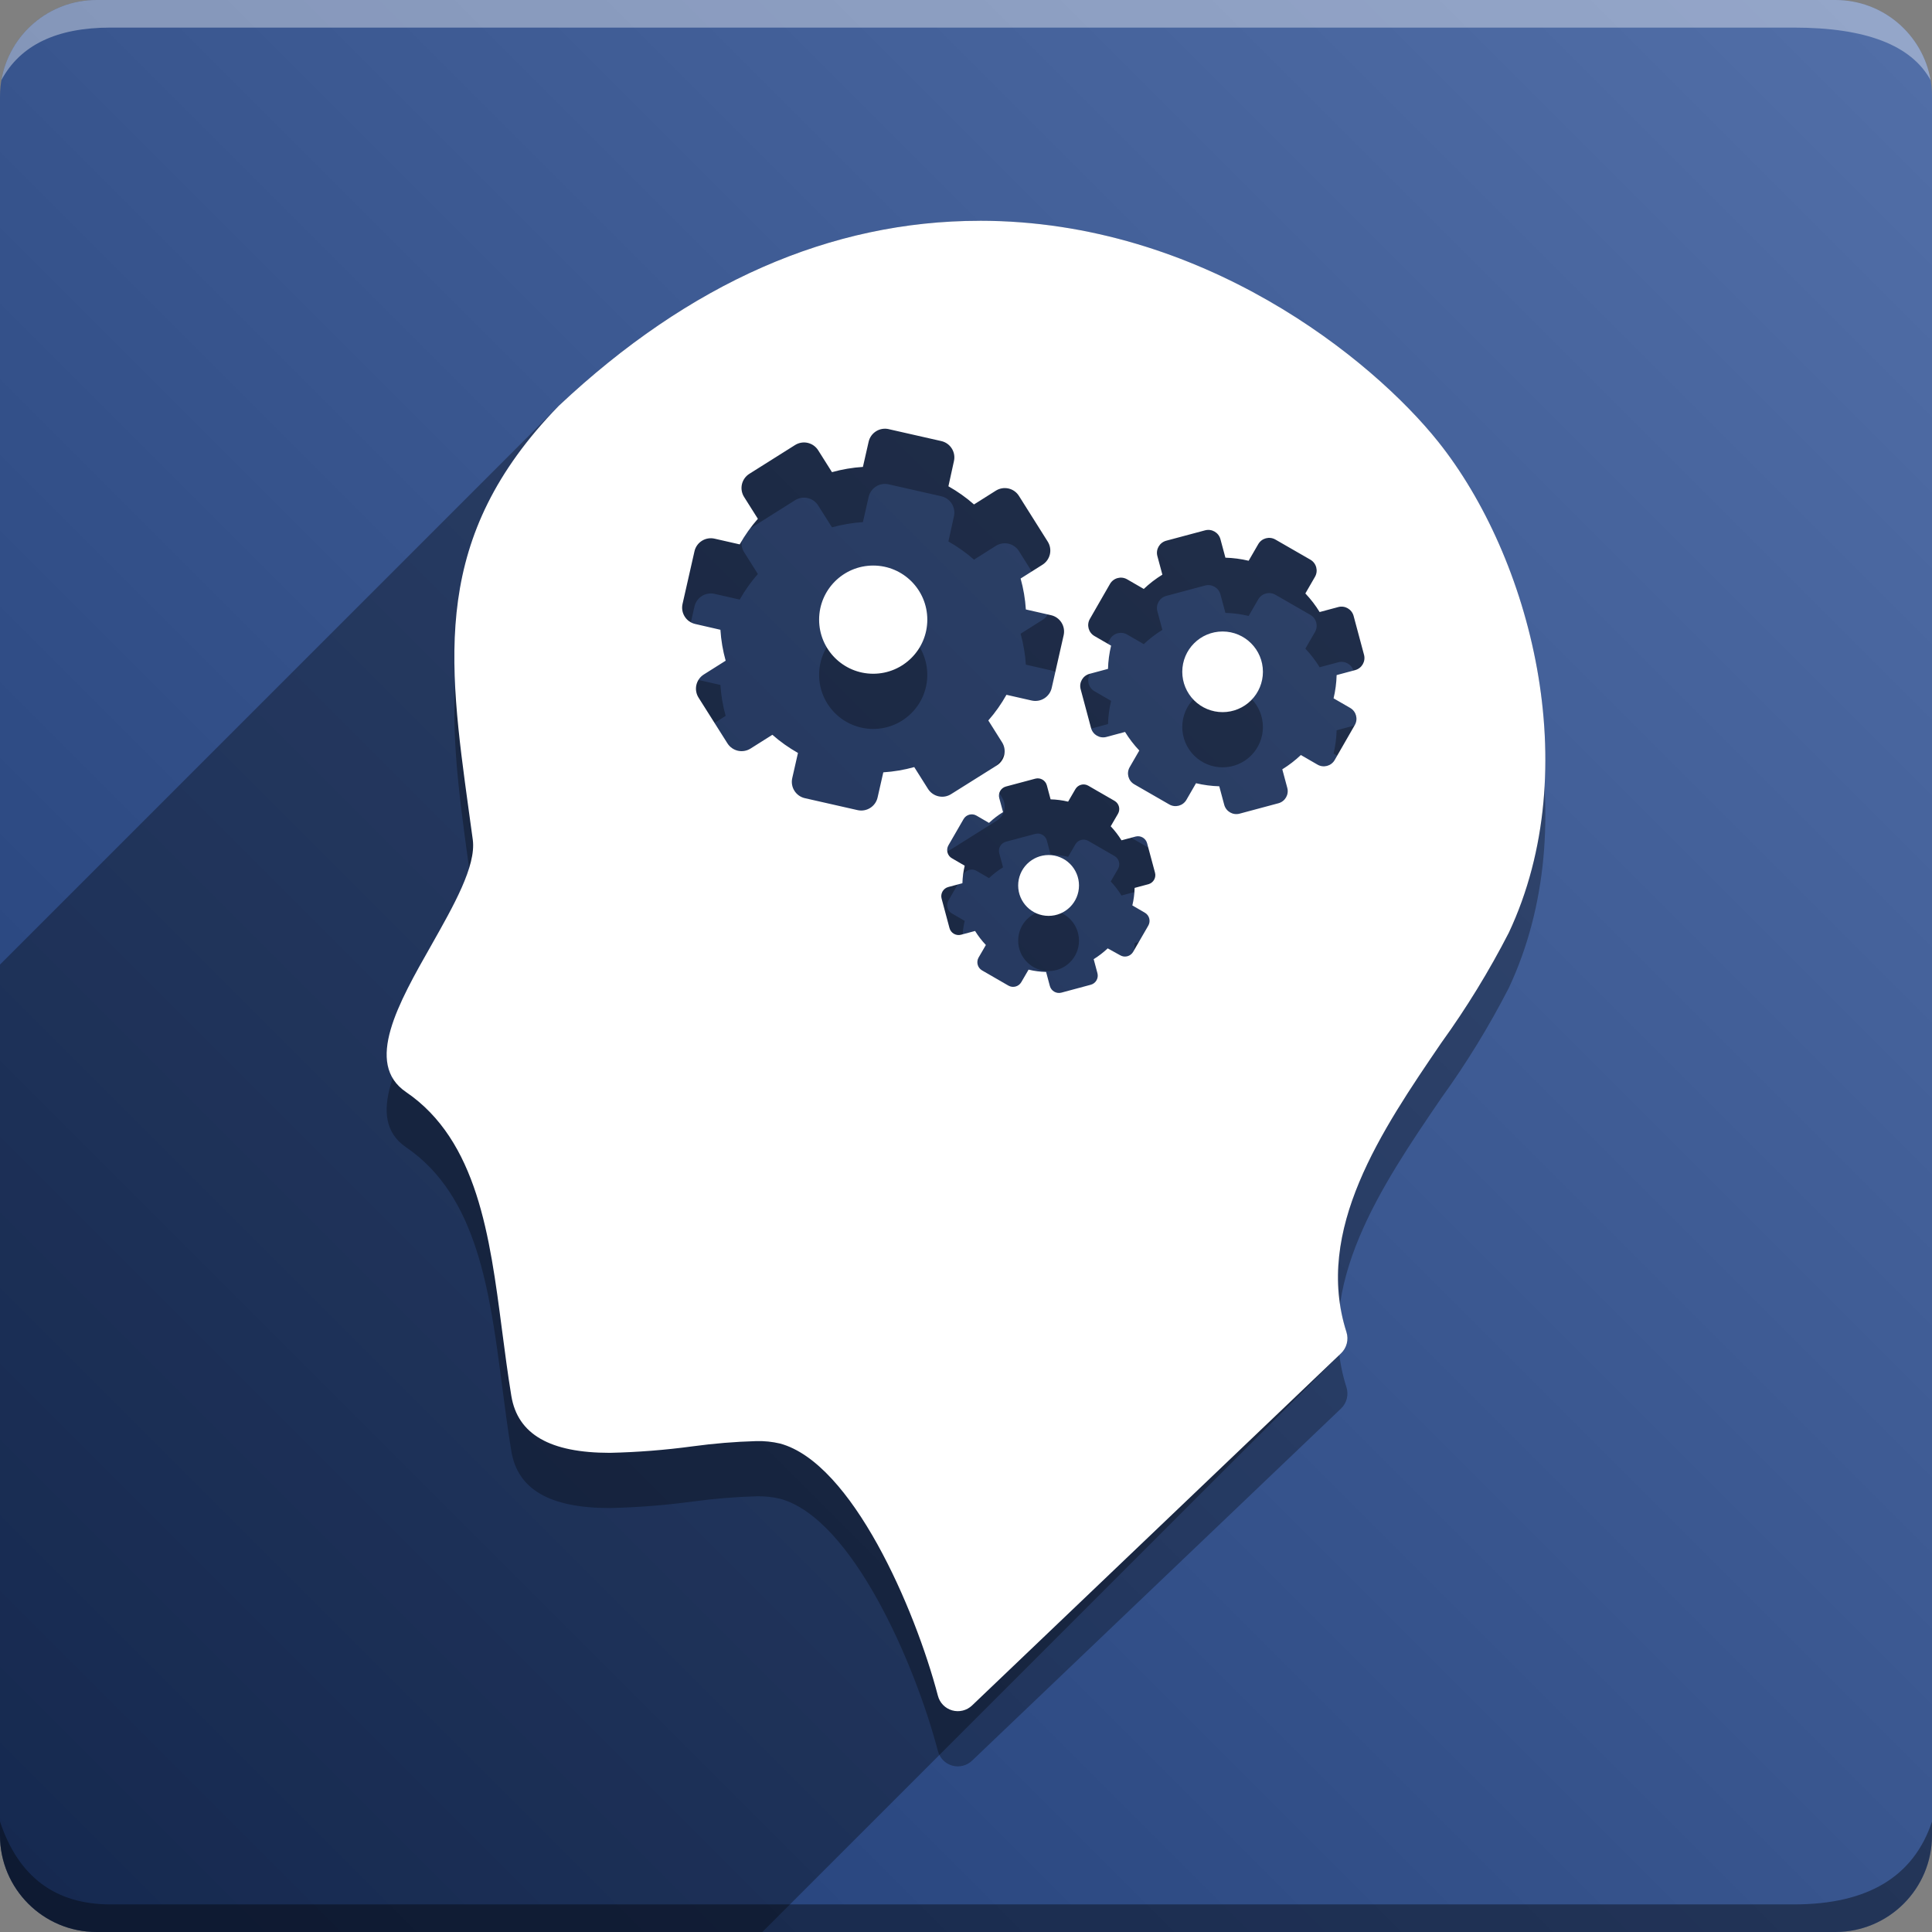 <svg version="1.1" xmlns="http://www.w3.org/2000/svg" xmlns:xlink="http://www.w3.org/1999/xlink" width="70" height="70" viewBox="0,0,70,70"><rect x="0" y="0" width="70" height="70" fill="#808080" stroke="none"/><!-- Generated with https://ivantodorovich.github.io/odoo-icon --><defs><linearGradient x1="70" y1="0" x2="0" y2="70" gradientUnits="userSpaceOnUse" id="color-1"><stop offset="0" stop-color="#526fa8"/><stop offset="1" stop-color="#1f3c75"/></linearGradient></defs><g fill="none" fill-rule="nonzero" stroke="none" stroke-width="1" stroke-linecap="butt" stroke-linejoin="miter" stroke-miterlimit="10" stroke-dasharray="" stroke-dashoffset="0" font-family="none" font-weight="none" font-size="none" text-anchor="none" style="mix-blend-mode: normal"><path d="M3.5,70c-1.933,0 -3.5,-1.567 -3.5,-3.5v-63c0,-1.933 1.567,-3.5 3.5,-3.5h63c1.933,0 3.5,1.567 3.5,3.5v63c0,1.933 -1.567,3.5 -3.5,3.5z" id="box" fill="url(#color-1)"/><path d="M65,1h-61c-1.95,0 -3.267,0.634 -3.949,1.902c0.284,-1.648 1.72,-2.902 3.449,-2.902h63c1.73,0 3.166,1.255 3.449,2.904c-0.698,-1.269 -2.348,-1.904 -4.949,-1.904z" id="topBoxShadow" fill="#ffffff" opacity="0.383"/><path d="M4,69h61c2.667,0 4.333,-1 5,-3v0.5c0,1.933 -1.567,3.5 -3.5,3.5h-63c-1.933,0 -3.5,-1.567 -3.5,-3.5c0,-0.161 0,-0.328 0,-0.5c0.667,2 2,3 4,3z" id="bottomBoxShadow" fill="#000000" opacity="0.383"/><path d="M35.497,10c-5.399,0 -10.519,2.255 -15.245,6.698l-0.022,0.022c-4.605,4.742 -4.005,9.118 -3.243,14.667c0.047,0.341 0.095,0.687 0.143,1.038c0.127,0.953 -0.699,2.398 -1.496,3.811c-1.201,2.112 -2.439,4.298 -0.924,5.33c2.588,1.763 3.037,5.234 3.475,8.594c0.105,0.797 0.21,1.623 0.343,2.424c0.232,1.385 1.397,2.055 3.569,2.055c1.002,-0.022 2.002,-0.101 2.996,-0.235c0.766,-0.104 1.536,-0.168 2.309,-0.19c0.29,-0.008 0.581,0.022 0.863,0.089c2.608,0.708 4.888,5.98 5.717,9.137c0.066,0.257 0.264,0.459 0.518,0.531c0.255,0.072 0.529,0.004 0.72,-0.179l13.368,-12.758c0.207,-0.198 0.284,-0.496 0.197,-0.769c-1.181,-3.694 1.271,-7.305 3.437,-10.481c0.914,-1.266 1.731,-2.6 2.445,-3.989c2.804,-5.965 0.778,-13.616 -2.56,-17.793c-2.376,-2.973 -8.534,-8.003 -16.61,-8.003zM32.2,17.549l1.906,0.432c0.157,0.036 0.294,0.132 0.379,0.269c0.086,0.136 0.114,0.301 0.078,0.458l-0.2,0.911c0.331,0.187 0.642,0.407 0.927,0.658l0.791,-0.499c0.136,-0.086 0.301,-0.114 0.459,-0.079c0.157,0.036 0.294,0.133 0.379,0.27l1.042,1.654c0.086,0.136 0.115,0.302 0.079,0.459c-0.036,0.157 -0.133,0.294 -0.27,0.38l-0.791,0.499c0.102,0.366 0.166,0.742 0.19,1.121l0.911,0.207c0.157,0.035 0.294,0.132 0.38,0.269c0.086,0.136 0.114,0.301 0.078,0.459l-0.432,1.906c-0.035,0.157 -0.132,0.294 -0.269,0.38c-0.136,0.086 -0.301,0.114 -0.459,0.078l-0.912,-0.207c-0.186,0.332 -0.406,0.644 -0.657,0.93l0.498,0.791c0.086,0.136 0.115,0.302 0.079,0.459c-0.036,0.157 -0.133,0.294 -0.27,0.38l-1.654,1.038c-0.136,0.087 -0.301,0.116 -0.458,0.08c-0.157,-0.035 -0.294,-0.132 -0.38,-0.268l-0.499,-0.791c-0.366,0.102 -0.742,0.166 -1.121,0.19l-0.207,0.911c-0.035,0.157 -0.132,0.294 -0.269,0.38c-0.136,0.086 -0.301,0.114 -0.459,0.078l-1.906,-0.432c-0.157,-0.035 -0.294,-0.132 -0.38,-0.269c-0.086,-0.136 -0.114,-0.301 -0.078,-0.459l0.207,-0.911c-0.331,-0.187 -0.642,-0.407 -0.927,-0.658l-0.791,0.499c-0.136,0.086 -0.302,0.115 -0.459,0.079c-0.157,-0.036 -0.294,-0.133 -0.38,-0.27l-1.045,-1.654c-0.086,-0.136 -0.115,-0.302 -0.079,-0.459c0.036,-0.157 0.133,-0.294 0.27,-0.38l0.791,-0.499c-0.102,-0.366 -0.166,-0.742 -0.19,-1.121l-0.915,-0.21c-0.157,-0.036 -0.294,-0.132 -0.379,-0.269c-0.086,-0.136 -0.114,-0.301 -0.078,-0.458l0.432,-1.906c0.035,-0.157 0.132,-0.294 0.269,-0.38c0.137,-0.086 0.302,-0.114 0.459,-0.078l0.911,0.207c0.187,-0.331 0.407,-0.642 0.658,-0.927l-0.499,-0.791c-0.086,-0.136 -0.115,-0.302 -0.079,-0.459c0.036,-0.157 0.133,-0.294 0.27,-0.38l1.655,-1.042c0.136,-0.086 0.302,-0.115 0.459,-0.079c0.157,0.036 0.294,0.133 0.38,0.27l0.499,0.791c0.366,-0.102 0.742,-0.166 1.121,-0.19l0.207,-0.911c0.035,-0.157 0.132,-0.294 0.269,-0.38c0.136,-0.086 0.301,-0.114 0.459,-0.078zM43.662,21.215c0.241,-0.065 0.489,0.077 0.556,0.318l0.181,0.673c0.284,0.008 0.566,0.045 0.842,0.111l0.349,-0.603c0.126,-0.216 0.402,-0.29 0.619,-0.166l1.27,0.731c0.216,0.126 0.29,0.402 0.166,0.619l-0.349,0.604c0.195,0.206 0.369,0.432 0.517,0.674l0.674,-0.181c0.241,-0.065 0.489,0.077 0.556,0.318l0.378,1.41c0.065,0.241 -0.077,0.489 -0.318,0.556l-0.674,0.181c-0.008,0.284 -0.045,0.566 -0.111,0.842l0.604,0.349c0.216,0.126 0.29,0.402 0.165,0.619l-0.73,1.27c-0.126,0.216 -0.403,0.29 -0.62,0.165l-0.604,-0.349c-0.206,0.195 -0.431,0.369 -0.673,0.518l0.181,0.673c0.065,0.241 -0.077,0.489 -0.318,0.556l-1.41,0.378c-0.241,0.065 -0.489,-0.077 -0.556,-0.318l-0.181,-0.674c-0.284,-0.008 -0.566,-0.045 -0.842,-0.111l-0.349,0.604c-0.126,0.216 -0.403,0.29 -0.62,0.165l-1.27,-0.731c-0.216,-0.126 -0.29,-0.402 -0.165,-0.619l0.349,-0.604c-0.195,-0.206 -0.368,-0.432 -0.517,-0.673l-0.674,0.181c-0.241,0.065 -0.489,-0.077 -0.556,-0.318l-0.378,-1.411c-0.065,-0.241 0.077,-0.489 0.318,-0.556l0.673,-0.181c0.008,-0.283 0.045,-0.565 0.112,-0.841l-0.604,-0.35c-0.216,-0.126 -0.29,-0.402 -0.165,-0.619l0.73,-1.27c0.126,-0.216 0.403,-0.29 0.62,-0.165l0.603,0.349c0.206,-0.195 0.432,-0.369 0.674,-0.518l-0.181,-0.673c-0.065,-0.241 0.077,-0.489 0.318,-0.556zM31.638,22.491c-1.082,0 -1.96,0.877 -1.96,1.96c0,1.082 0.877,1.96 1.96,1.96c1.082,-0 1.96,-0.877 1.96,-1.96c-0,-1.082 -0.877,-1.96 -1.96,-1.96zM44.297,24.88c-0.807,0 -1.461,0.654 -1.461,1.461c-0,0.388 0.154,0.759 0.428,1.033c0.274,0.274 0.646,0.428 1.033,0.428c0.388,-0 0.759,-0.154 1.033,-0.428c0.274,-0.274 0.428,-0.646 0.428,-1.033c-0,-0.807 -0.654,-1.461 -1.461,-1.461zM37.51,30.213c0.182,-0.049 0.37,0.059 0.419,0.241l0.136,0.508c0.214,0.006 0.427,0.033 0.635,0.083l0.264,-0.454c0.095,-0.162 0.303,-0.218 0.466,-0.124l0.953,0.55c0.163,0.095 0.218,0.304 0.124,0.467l-0.264,0.454c0.147,0.155 0.278,0.326 0.391,0.508l0.508,-0.136c0.182,-0.049 0.37,0.059 0.419,0.241l0.286,1.064c0.05,0.179 -0.052,0.364 -0.229,0.419l-0.508,0.136c-0.006,0.214 -0.033,0.427 -0.083,0.635l0.454,0.264c0.163,0.095 0.218,0.304 0.124,0.467l-0.55,0.953c-0.095,0.162 -0.304,0.218 -0.467,0.123l-0.454,-0.251c-0.155,0.147 -0.326,0.278 -0.508,0.391l0.136,0.508c0.049,0.182 -0.059,0.37 -0.241,0.419l-1.064,0.286c-0.183,0.049 -0.37,-0.06 -0.419,-0.242l-0.136,-0.508c-0.214,-0.005 -0.427,-0.033 -0.635,-0.083l-0.264,0.454c-0.095,0.163 -0.304,0.218 -0.467,0.124l-0.953,-0.55c-0.163,-0.094 -0.22,-0.302 -0.127,-0.466l0.264,-0.455c-0.147,-0.155 -0.278,-0.326 -0.391,-0.508l-0.508,0.136c-0.182,0.049 -0.37,-0.059 -0.419,-0.241l-0.285,-1.064c-0.025,-0.089 -0.013,-0.184 0.033,-0.264c0.046,-0.08 0.122,-0.138 0.212,-0.161l0.508,-0.136c0.006,-0.214 0.033,-0.427 0.083,-0.635l-0.454,-0.264c-0.082,-0.044 -0.143,-0.119 -0.168,-0.208c-0.026,-0.089 -0.014,-0.185 0.032,-0.266l0.55,-0.953c0.095,-0.162 0.303,-0.218 0.466,-0.124l0.454,0.264c0.156,-0.147 0.326,-0.278 0.509,-0.39l-0.137,-0.509c-0.049,-0.183 0.06,-0.37 0.242,-0.419zM37.993,32.979c-0.292,-0 -0.573,0.116 -0.78,0.323c-0.207,0.207 -0.323,0.487 -0.323,0.78c0,0.609 0.494,1.102 1.102,1.102c0.609,0 1.102,-0.493 1.102,-1.102c0,-0.292 -0.116,-0.573 -0.323,-0.78c-0.207,-0.207 -0.487,-0.323 -0.78,-0.323z" id="shadow" fill="#000000" opacity="0.3"/><path d="M20.251,14.698c4.726,-4.443 9.846,-6.698 15.245,-6.698l0,0c8.077,0 14.235,5.031 16.61,8.003c3.338,4.177 5.365,11.828 2.56,17.793c-0.714,1.389 -1.531,2.722 -2.445,3.989c-2.166,3.176 -4.618,6.787 -3.437,10.481c0.085,0.267 0.013,0.559 -0.185,0.756l-20.978,20.978h-24.123c-1.933,0 -3.5,-1.567 -3.5,-3.5l0,-31.55z" id="flatShadow" fill="#000000" opacity="0.324"/><path d="M35.497,8c-5.399,0 -10.519,2.255 -15.245,6.698l-0.022,0.022c-4.605,4.742 -4.005,9.118 -3.243,14.667c0.047,0.341 0.095,0.687 0.143,1.038c0.127,0.953 -0.699,2.398 -1.496,3.811c-1.201,2.112 -2.439,4.298 -0.924,5.33c2.588,1.763 3.037,5.234 3.475,8.594c0.105,0.797 0.21,1.623 0.343,2.424c0.232,1.385 1.397,2.055 3.569,2.055c1.002,-0.022 2.002,-0.101 2.996,-0.235c0.766,-0.104 1.536,-0.168 2.309,-0.19c0.29,-0.008 0.581,0.022 0.863,0.089c2.608,0.708 4.888,5.98 5.717,9.137c0.066,0.257 0.264,0.459 0.518,0.531c0.255,0.072 0.529,0.004 0.72,-0.179l13.368,-12.758c0.207,-0.198 0.284,-0.496 0.197,-0.769c-1.181,-3.694 1.271,-7.305 3.437,-10.481c0.914,-1.266 1.731,-2.6 2.445,-3.989c2.804,-5.965 0.778,-13.616 -2.56,-17.793c-2.376,-2.973 -8.534,-8.003 -16.61,-8.003zM32.2,15.549l1.906,0.432c0.157,0.036 0.294,0.132 0.379,0.269c0.086,0.136 0.114,0.301 0.078,0.458l-0.2,0.911c0.331,0.187 0.642,0.407 0.927,0.658l0.791,-0.499c0.136,-0.086 0.301,-0.114 0.459,-0.079c0.157,0.036 0.294,0.133 0.379,0.27l1.042,1.654c0.086,0.136 0.115,0.302 0.079,0.459c-0.036,0.157 -0.133,0.294 -0.27,0.38l-0.791,0.499c0.102,0.366 0.166,0.742 0.19,1.121l0.911,0.207c0.157,0.035 0.294,0.132 0.38,0.269c0.086,0.136 0.114,0.301 0.078,0.459l-0.432,1.906c-0.035,0.157 -0.132,0.294 -0.269,0.38c-0.136,0.086 -0.301,0.114 -0.459,0.078l-0.912,-0.207c-0.186,0.332 -0.406,0.644 -0.657,0.93l0.498,0.791c0.086,0.136 0.115,0.302 0.079,0.459c-0.036,0.157 -0.133,0.294 -0.27,0.38l-1.654,1.038c-0.136,0.087 -0.301,0.116 -0.458,0.08c-0.157,-0.035 -0.294,-0.132 -0.38,-0.268l-0.499,-0.791c-0.366,0.102 -0.742,0.166 -1.121,0.19l-0.207,0.911c-0.035,0.157 -0.132,0.294 -0.269,0.38c-0.136,0.086 -0.301,0.114 -0.459,0.078l-1.906,-0.432c-0.157,-0.035 -0.294,-0.132 -0.38,-0.269c-0.086,-0.136 -0.114,-0.301 -0.078,-0.459l0.207,-0.911c-0.331,-0.187 -0.642,-0.407 -0.927,-0.658l-0.791,0.499c-0.136,0.086 -0.302,0.115 -0.459,0.079c-0.157,-0.036 -0.294,-0.133 -0.38,-0.27l-1.045,-1.654c-0.086,-0.136 -0.115,-0.302 -0.079,-0.459c0.036,-0.157 0.133,-0.294 0.27,-0.38l0.791,-0.499c-0.102,-0.366 -0.166,-0.742 -0.19,-1.121l-0.915,-0.21c-0.157,-0.036 -0.294,-0.132 -0.379,-0.269c-0.086,-0.136 -0.114,-0.301 -0.078,-0.458l0.432,-1.906c0.035,-0.157 0.132,-0.294 0.269,-0.38c0.137,-0.086 0.302,-0.114 0.459,-0.078l0.911,0.207c0.187,-0.331 0.407,-0.642 0.658,-0.927l-0.499,-0.791c-0.086,-0.136 -0.115,-0.302 -0.079,-0.459c0.036,-0.157 0.133,-0.294 0.27,-0.38l1.655,-1.042c0.136,-0.086 0.302,-0.115 0.459,-0.079c0.157,0.036 0.294,0.133 0.38,0.27l0.499,0.791c0.366,-0.102 0.742,-0.166 1.121,-0.19l0.207,-0.911c0.035,-0.157 0.132,-0.294 0.269,-0.38c0.136,-0.086 0.301,-0.114 0.459,-0.078zM43.662,19.215c0.241,-0.065 0.489,0.077 0.556,0.318l0.181,0.673c0.284,0.008 0.566,0.045 0.842,0.111l0.349,-0.603c0.126,-0.216 0.402,-0.29 0.619,-0.166l1.27,0.731c0.216,0.126 0.29,0.402 0.166,0.619l-0.349,0.604c0.195,0.206 0.369,0.432 0.517,0.674l0.674,-0.181c0.241,-0.065 0.489,0.077 0.556,0.318l0.378,1.41c0.065,0.241 -0.077,0.489 -0.318,0.556l-0.674,0.181c-0.008,0.284 -0.045,0.566 -0.111,0.842l0.604,0.349c0.216,0.126 0.29,0.402 0.165,0.619l-0.73,1.27c-0.126,0.216 -0.403,0.29 -0.62,0.165l-0.604,-0.349c-0.206,0.195 -0.431,0.369 -0.673,0.518l0.181,0.673c0.065,0.241 -0.077,0.489 -0.318,0.556l-1.41,0.378c-0.241,0.065 -0.489,-0.077 -0.556,-0.318l-0.181,-0.674c-0.284,-0.008 -0.566,-0.045 -0.842,-0.111l-0.349,0.604c-0.126,0.216 -0.403,0.29 -0.62,0.165l-1.27,-0.731c-0.216,-0.126 -0.29,-0.402 -0.165,-0.619l0.349,-0.604c-0.195,-0.206 -0.368,-0.432 -0.517,-0.673l-0.674,0.181c-0.241,0.065 -0.489,-0.077 -0.556,-0.318l-0.378,-1.411c-0.065,-0.241 0.077,-0.489 0.318,-0.556l0.673,-0.181c0.008,-0.283 0.045,-0.565 0.112,-0.841l-0.604,-0.35c-0.216,-0.126 -0.29,-0.402 -0.165,-0.619l0.73,-1.27c0.126,-0.216 0.403,-0.29 0.62,-0.165l0.603,0.349c0.206,-0.195 0.432,-0.369 0.674,-0.518l-0.181,-0.673c-0.065,-0.241 0.077,-0.489 0.318,-0.556zM31.638,20.491c-1.082,0 -1.96,0.877 -1.96,1.96c0,1.082 0.877,1.96 1.96,1.96c1.082,-0 1.96,-0.877 1.96,-1.96c-0,-1.082 -0.877,-1.96 -1.96,-1.96zM44.297,22.88c-0.807,0 -1.461,0.654 -1.461,1.461c-0,0.388 0.154,0.759 0.428,1.033c0.274,0.274 0.646,0.428 1.033,0.428c0.388,-0 0.759,-0.154 1.033,-0.428c0.274,-0.274 0.428,-0.646 0.428,-1.033c-0,-0.807 -0.654,-1.461 -1.461,-1.461zM37.51,28.213c0.182,-0.049 0.37,0.059 0.419,0.241l0.136,0.508c0.214,0.006 0.427,0.033 0.635,0.083l0.264,-0.454c0.095,-0.162 0.303,-0.218 0.466,-0.124l0.953,0.55c0.163,0.095 0.218,0.304 0.124,0.467l-0.264,0.454c0.147,0.155 0.278,0.326 0.391,0.508l0.508,-0.136c0.182,-0.049 0.37,0.059 0.419,0.241l0.286,1.064c0.05,0.179 -0.052,0.364 -0.229,0.419l-0.508,0.136c-0.006,0.214 -0.033,0.427 -0.083,0.635l0.454,0.264c0.163,0.095 0.218,0.304 0.124,0.467l-0.55,0.953c-0.095,0.162 -0.304,0.218 -0.467,0.123l-0.454,-0.251c-0.155,0.147 -0.326,0.278 -0.508,0.391l0.136,0.508c0.049,0.182 -0.059,0.37 -0.241,0.419l-1.064,0.286c-0.183,0.049 -0.37,-0.06 -0.419,-0.242l-0.136,-0.508c-0.214,-0.005 -0.427,-0.033 -0.635,-0.083l-0.264,0.454c-0.095,0.163 -0.304,0.218 -0.467,0.124l-0.953,-0.55c-0.163,-0.094 -0.22,-0.302 -0.127,-0.466l0.264,-0.455c-0.147,-0.155 -0.278,-0.326 -0.391,-0.508l-0.508,0.136c-0.182,0.049 -0.37,-0.059 -0.419,-0.241l-0.285,-1.064c-0.025,-0.089 -0.013,-0.184 0.033,-0.264c0.046,-0.08 0.122,-0.138 0.212,-0.161l0.508,-0.136c0.006,-0.214 0.033,-0.427 0.083,-0.635l-0.454,-0.264c-0.082,-0.044 -0.143,-0.119 -0.168,-0.208c-0.026,-0.089 -0.014,-0.185 0.032,-0.266l0.55,-0.953c0.095,-0.162 0.303,-0.218 0.466,-0.124l0.454,0.264c0.156,-0.147 0.326,-0.278 0.509,-0.39l-0.137,-0.509c-0.049,-0.183 0.06,-0.37 0.242,-0.419zM37.993,30.979c-0.292,-0 -0.573,0.116 -0.78,0.323c-0.207,0.207 -0.323,0.487 -0.323,0.78c0,0.609 0.494,1.102 1.102,1.102c0.609,0 1.102,-0.493 1.102,-1.102c0,-0.292 -0.116,-0.573 -0.323,-0.78c-0.207,-0.207 -0.487,-0.323 -0.78,-0.323z" id="icon" fill="#ffffff"/></g></svg>